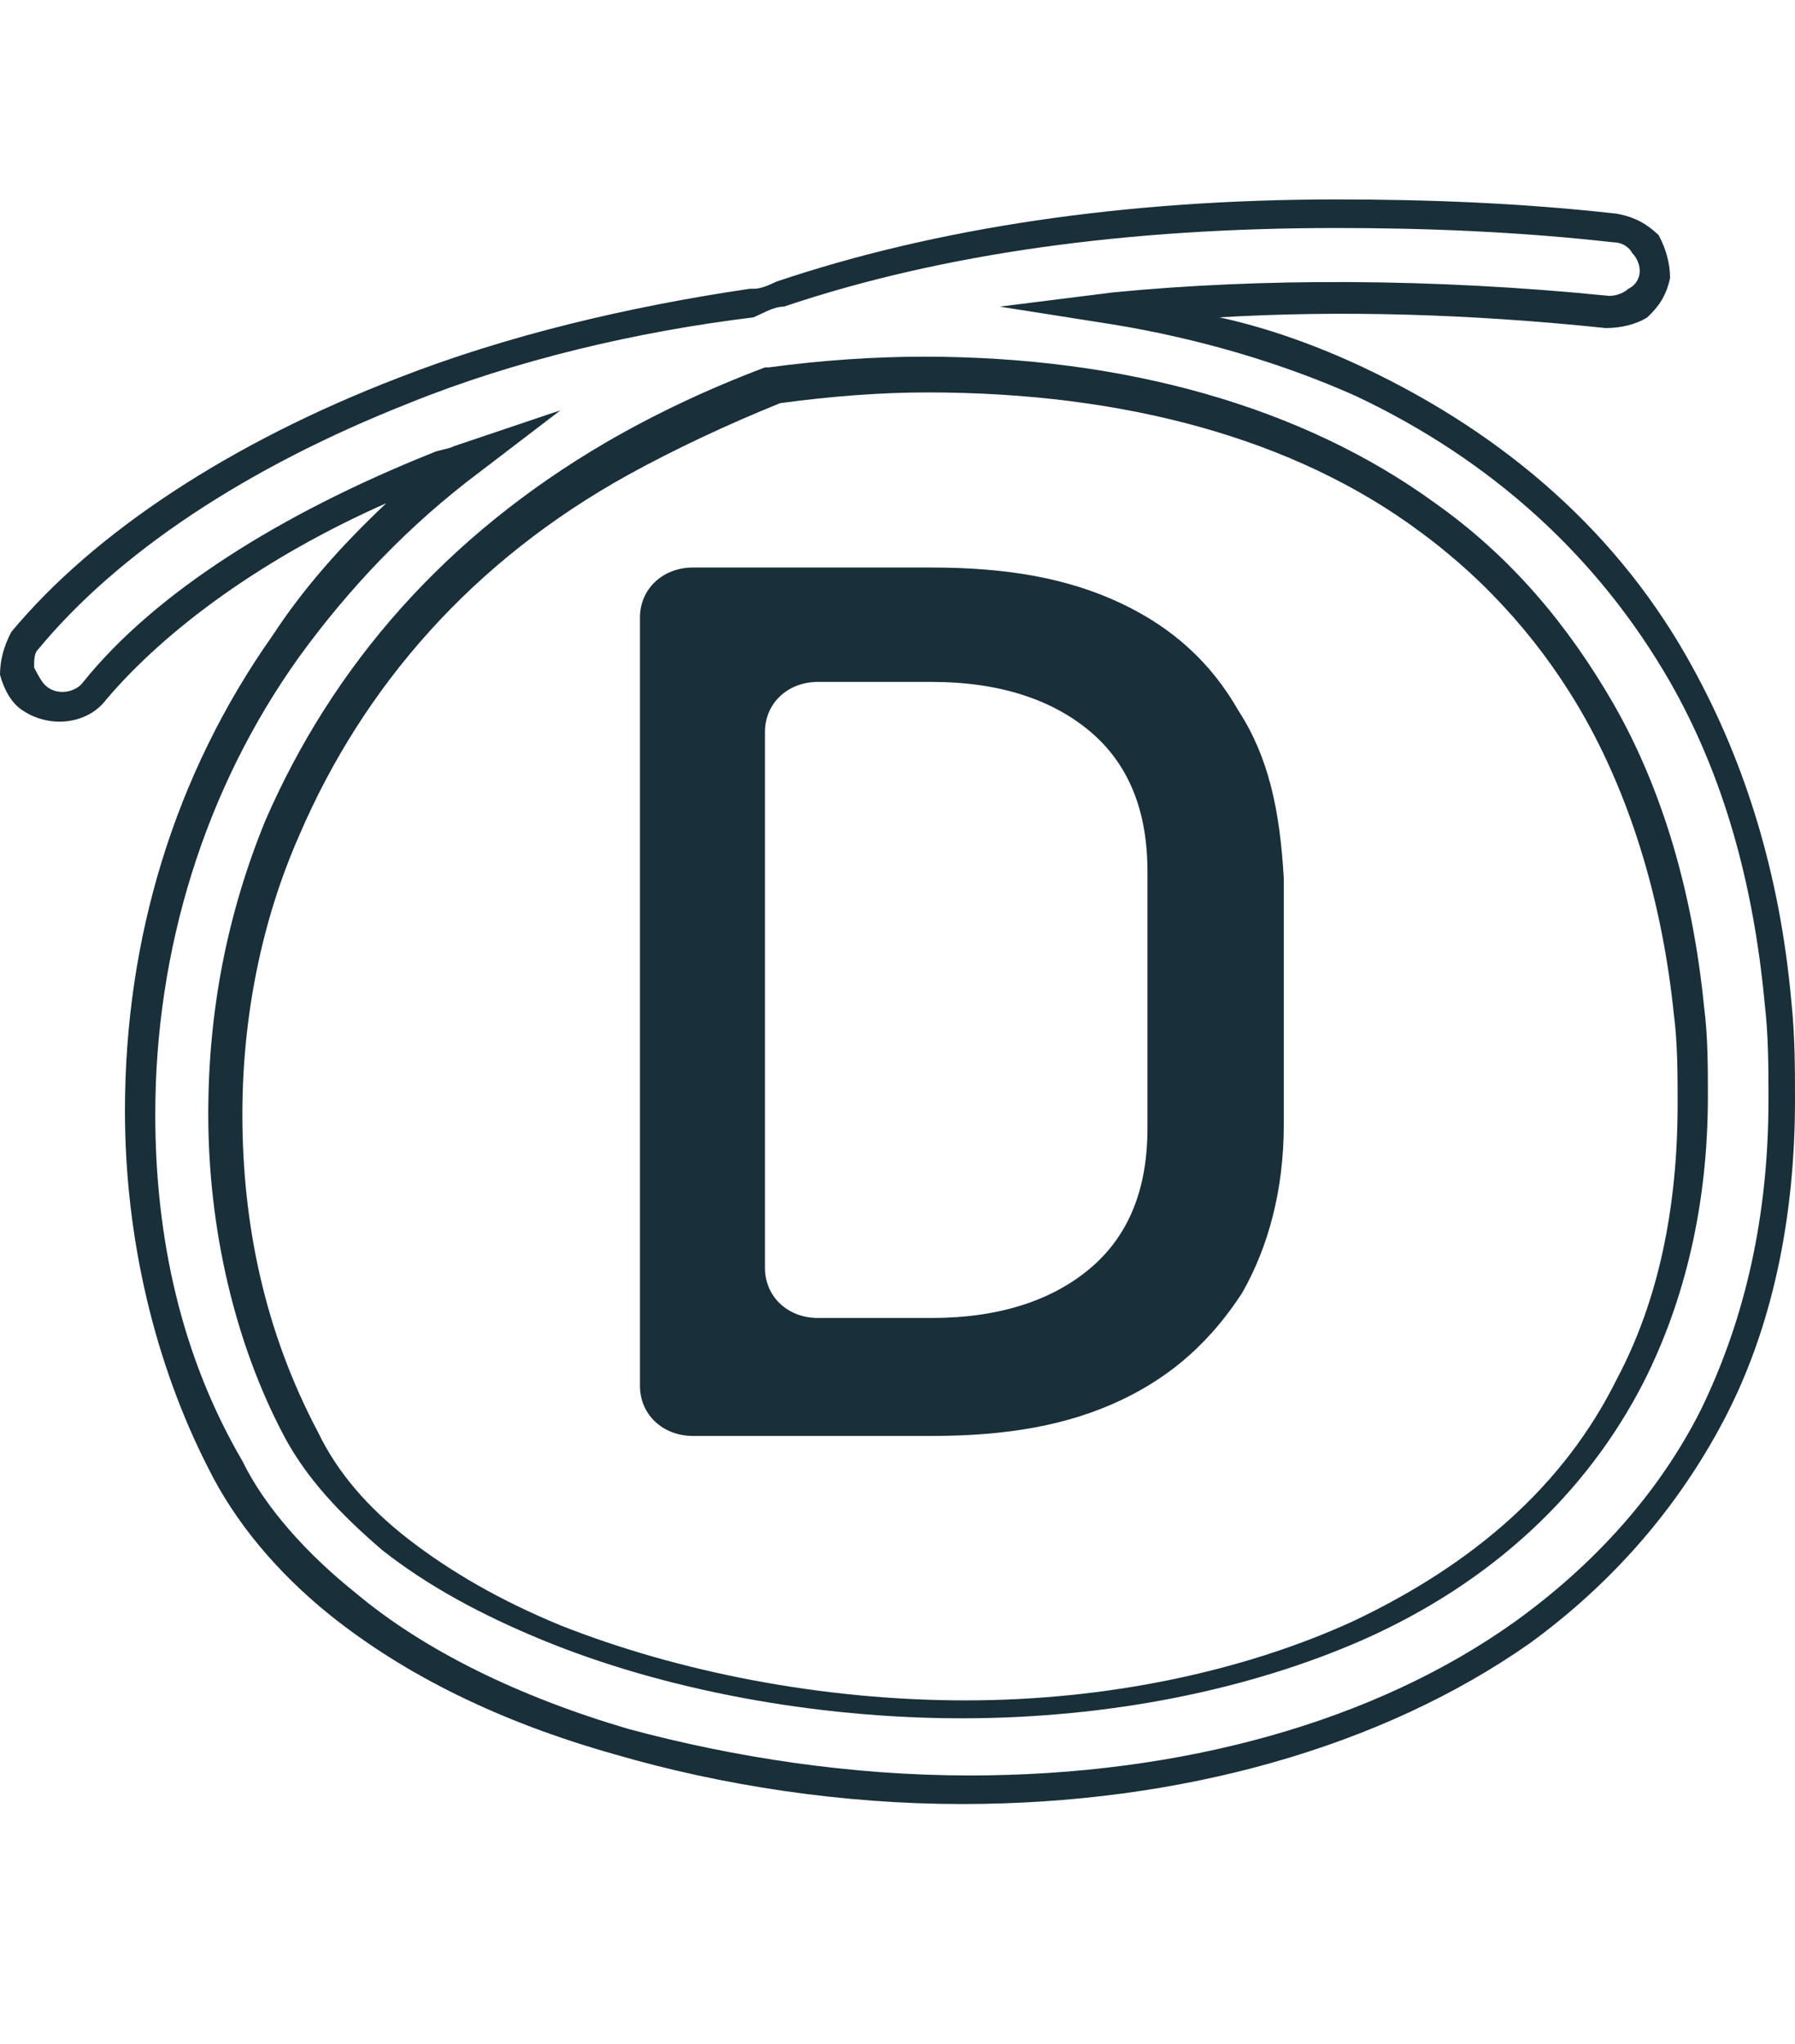 <svg width="36" height="41" viewBox="0 0 36 41" fill="none" xmlns="http://www.w3.org/2000/svg">
<rect width="36" height="41" fill="white"/>
<path d="M24.835 14.25C24.304 13.318 23.544 12.601 22.481 12.1C21.418 11.598 20.203 11.383 18.683 11.383H15.418H14.582H13.899C13.291 11.383 12.835 11.813 12.835 12.386V27.797C12.835 28.371 13.291 28.801 13.899 28.801H14.582H15.418H18.683C20.203 28.801 21.418 28.586 22.481 28.084C23.544 27.582 24.304 26.866 24.911 25.934C25.443 25.002 25.747 23.855 25.747 22.565V17.619C25.671 16.257 25.443 15.182 24.835 14.25ZM23.013 22.636C23.013 23.855 22.633 24.787 21.873 25.432C21.114 26.077 20.051 26.435 18.683 26.435H16.405C15.797 26.435 15.342 26.005 15.342 25.432V14.68C15.342 14.107 15.797 13.677 16.405 13.677H18.683C20.051 13.677 21.114 14.035 21.873 14.68C22.633 15.325 23.013 16.257 23.013 17.476V22.636Z" fill="#192F39"/>
<path d="M6.608 32.385C8.127 33.603 10.025 34.535 12.304 35.18C14.506 35.825 16.937 36.184 19.291 36.184C23.696 36.184 27.721 35.037 30.683 32.958C32.354 31.74 33.646 30.235 34.557 28.514C35.544 26.651 36 24.428 36 22.063C36 21.418 36 20.773 35.924 20.056C35.696 17.547 35.013 15.325 33.949 13.39C32.506 10.738 30.228 8.731 27.342 7.369C26.43 6.939 25.443 6.58 24.456 6.365C26.886 6.222 29.468 6.294 32.203 6.58C32.506 6.58 32.81 6.509 33.038 6.365C33.266 6.15 33.418 5.935 33.494 5.577C33.494 5.29 33.418 5.004 33.266 4.717C33.038 4.502 32.81 4.358 32.43 4.287C30.532 4.072 28.633 4 26.81 4C22.557 4 18.759 4.573 15.57 5.649C15.418 5.72 15.266 5.792 15.114 5.792H15.038C12.608 6.15 10.177 6.724 7.975 7.584C4.633 8.874 1.899 10.666 0.228 12.673C0.076 12.96 0 13.247 0 13.533C0.076 13.82 0.228 14.107 0.456 14.25C0.987 14.608 1.747 14.537 2.127 14.035C3.342 12.601 5.316 11.168 7.747 10.093C6.835 10.953 6.076 11.813 5.468 12.745C3.494 15.54 2.506 18.838 2.506 22.278C2.506 24.859 3.114 27.367 4.177 29.446C4.709 30.521 5.544 31.525 6.608 32.385ZM3.114 22.35C3.114 19.053 4.101 15.827 6 13.175C6.987 11.813 8.203 10.523 9.646 9.448L11.241 8.229L9.114 8.946C8.962 9.018 8.81 9.018 8.658 9.089C5.62 10.308 3.114 11.885 1.671 13.677C1.519 13.892 1.139 13.963 0.911 13.748C0.835 13.677 0.759 13.533 0.684 13.39C0.684 13.247 0.684 13.103 0.759 13.032C2.354 11.096 4.937 9.376 8.203 8.086C10.329 7.226 12.759 6.652 15.114 6.365L15.266 6.294C15.418 6.222 15.57 6.15 15.722 6.15C18.911 5.075 22.633 4.573 26.81 4.573C28.557 4.573 30.456 4.645 32.354 4.86C32.506 4.86 32.658 4.932 32.734 5.075C32.81 5.147 32.886 5.29 32.886 5.434C32.886 5.577 32.81 5.72 32.658 5.792C32.582 5.864 32.43 5.935 32.279 5.935C28.709 5.577 25.291 5.577 22.329 5.864L20.051 6.15L22.329 6.509C24.076 6.795 25.747 7.297 27.19 7.942C29.924 9.233 32.051 11.168 33.494 13.677C34.557 15.54 35.165 17.691 35.392 20.128C35.468 20.773 35.468 21.418 35.468 22.063C35.468 24.357 35.013 26.436 34.101 28.299C33.266 29.948 31.975 31.381 30.38 32.528C27.57 34.535 23.696 35.611 19.443 35.611C17.089 35.611 14.734 35.252 12.608 34.679C10.405 34.033 8.506 33.102 7.139 31.955C6.152 31.166 5.316 30.235 4.861 29.303C3.646 27.224 3.114 24.859 3.114 22.35Z" fill="#192F39"/>
<path d="M7.671 31.095C8.582 31.811 9.646 32.385 10.861 32.887C13.291 33.89 16.329 34.464 19.291 34.464C22.253 34.464 25.063 33.89 27.342 32.887C29.924 31.74 31.823 29.948 32.962 27.726C33.797 26.077 34.253 24.142 34.253 21.991C34.253 21.418 34.253 20.773 34.177 20.199C33.949 17.906 33.342 15.827 32.354 14.107C31.443 12.53 30.304 11.168 28.785 10.093C26.127 8.157 22.557 7.154 18.532 7.154C17.544 7.154 16.481 7.225 15.418 7.369H15.342C14.203 7.799 13.139 8.301 12.152 8.874C8.962 10.738 6.684 13.318 5.316 16.472C4.557 18.336 4.177 20.271 4.177 22.35C4.177 24.643 4.709 26.937 5.696 28.801C6.152 29.661 6.835 30.378 7.671 31.095ZM4.861 22.35C4.861 20.414 5.241 18.479 6 16.759C7.291 13.748 9.494 11.239 12.608 9.519C13.519 9.017 14.582 8.516 15.646 8.086C16.709 7.942 17.696 7.871 18.608 7.871C22.557 7.871 25.975 8.802 28.481 10.666C29.848 11.67 30.987 12.96 31.823 14.465C32.734 16.114 33.342 18.121 33.57 20.343C33.646 20.916 33.646 21.561 33.646 22.135C33.646 24.213 33.266 26.077 32.43 27.654C31.367 29.804 29.544 31.381 27.114 32.528C24.911 33.532 22.177 34.105 19.367 34.105C16.481 34.105 13.595 33.532 11.241 32.6C10.025 32.098 9.038 31.525 8.203 30.88C7.367 30.235 6.759 29.518 6.38 28.729C5.316 26.722 4.861 24.572 4.861 22.35Z" fill="#192F39"/>
</svg>
